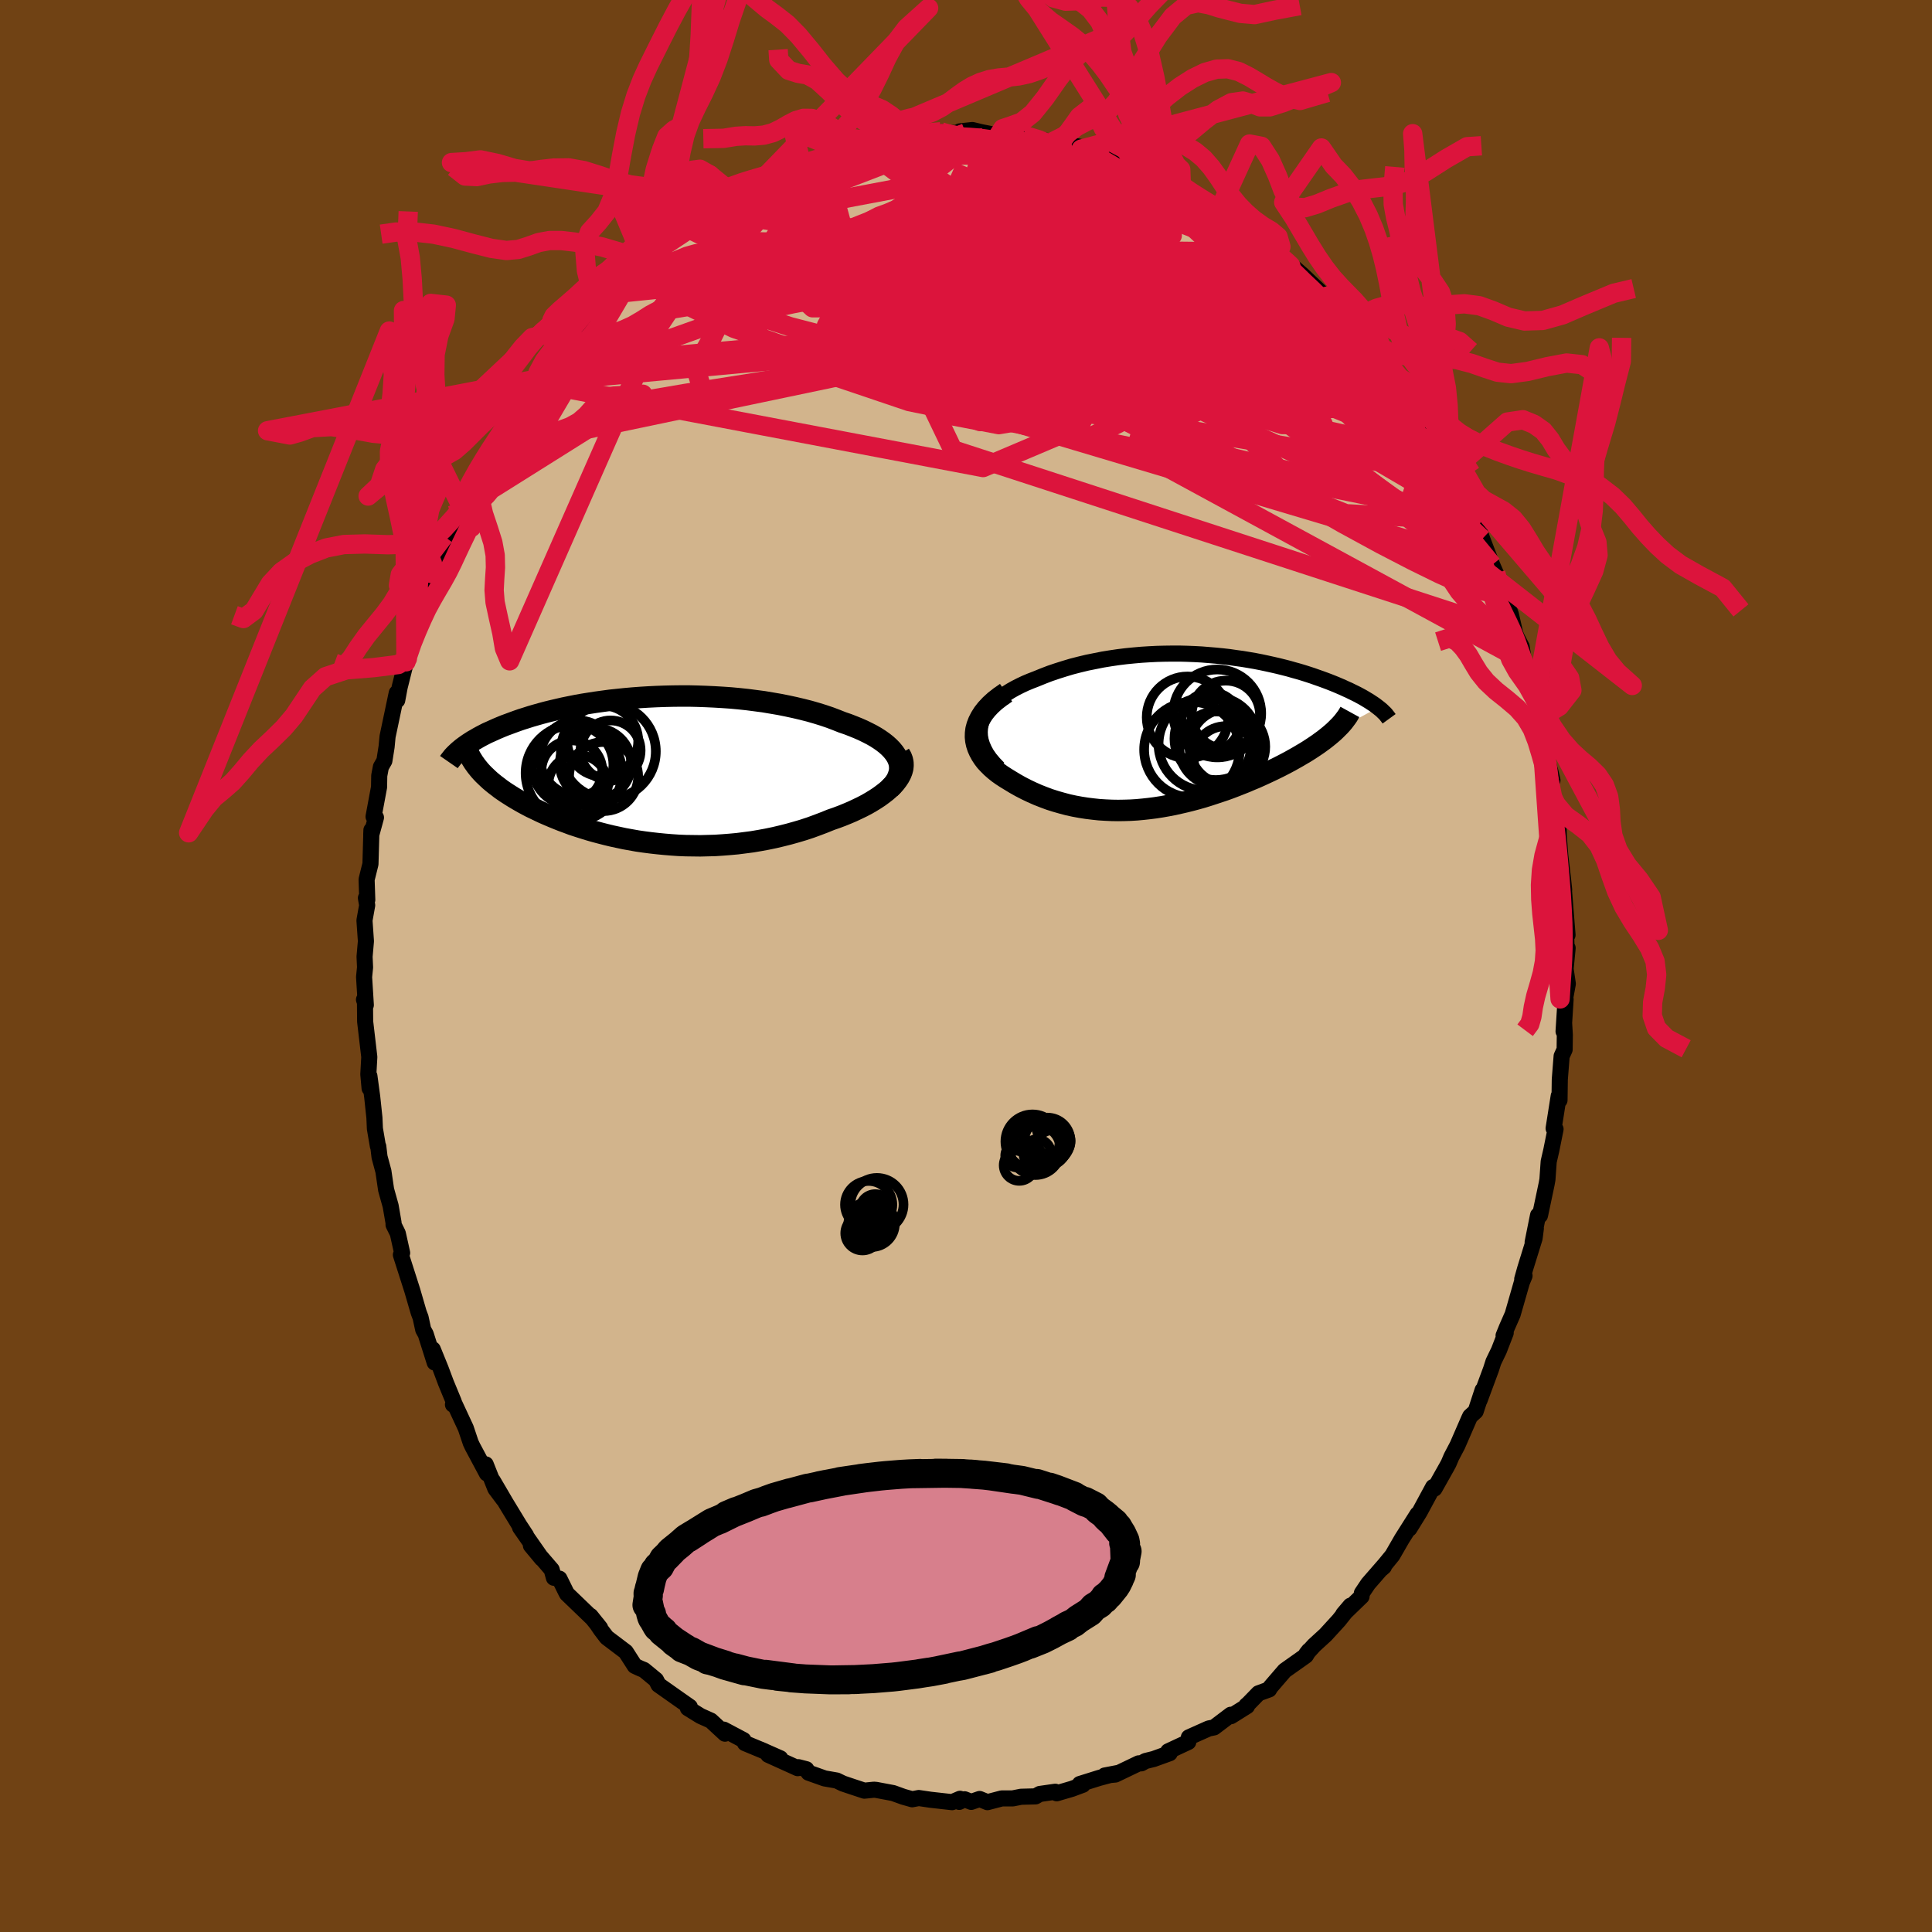 <svg xmlns="http://www.w3.org/2000/svg" width="500" height="500" viewBox="-100 -100 200 200"><defs><clipPath id="c"><path d="m25.67-1.21-.16-.29-.2-.29-.23-.28-.27-.28-.3-.27-.33-.26-.37-.26-.39-.25-.42-.24-.45-.23-.47-.23-.5-.22-.52-.21-.54-.21-.56-.19-.63-.25-.66-.25-.68-.23-.71-.22-.73-.21-.75-.19-.76-.18-.79-.17-.8-.16-.82-.14-.83-.14-.84-.11-.85-.11-.85-.09-.86-.08-.87-.06-.86-.05-.87-.04-.86-.03-.86-.02h-.86l-.85.01-.84.02-.83.03-.83.04-.81.05-.8.06-.79.07-.77.08-.76.08-.74.1-.73.1-.71.11-.69.11-.67.12-.65.13-.64.13-.61.14-.6.14-.57.14-.56.15-.53.15-.52.15-.5.16-.48.15-.46.16-.44.16-.43.16-.41.15-.39.16-.38.16-.36.16-.35.16-.34.15-.31.16-.31.16-.29.16-.27.16-.27.15-.25.16-.23.15-.23.16-.21.15-.2.15 2.01 2.51.2.21.22.21.22.21.24.22.25.21.26.21.28.21.28.22.3.21.31.21.33.21.33.21.35.21.36.21.37.21.39.21.4.21.42.2.43.21.45.21.46.2.47.2.49.2.5.2.52.19.53.2.55.18.56.18.58.18.59.17.6.16.62.16.62.15.65.14.65.14.67.12.67.12.69.1.7.09.71.08.71.07.73.06.73.05.74.03.75.01.75.01.76-.02.77-.02.76-.05.77-.06.77-.07.78-.1.77-.1.77-.13.76-.14.77-.16.76-.18.75-.19.75-.21.74-.22.73-.24.71-.26.71-.27.69-.28.58-.2.56-.21.54-.22.54-.23.51-.24.5-.24.48-.25.45-.26.44-.27.41-.27.38-.28.36-.28.33-.29.3-.29.27-.29"/></clipPath><clipPath id="b"><path d="m-21.87-.79.13-.4.18-.39.22-.37.26-.36.3-.35.34-.34.37-.32.4-.31.43-.3.46-.29.48-.27.51-.26.53-.25.55-.23.57-.22.71-.29.73-.28.74-.25.76-.24.77-.23.78-.2.79-.19.8-.16.8-.16.8-.13.81-.12.81-.1.81-.08.8-.07.8-.05.8-.04.79-.02.79-.01h.77l.77.02.76.03.74.04.74.06.72.06.71.07.7.08.68.1.67.09.66.11.64.11.62.12.61.13.59.13.57.13.56.14.55.14.52.15.51.14.5.15.47.15.46.15.45.16.43.15.41.15.4.15.38.15.37.15.35.15.35.15.32.15.32.14.3.15.29.14.28.14.26.14.26.14.24.14.23.14.22.13.21.14.2.13.19.13.17.13.17.13-4.6 2.5-.24.21-.25.21-.26.21-.28.22-.29.21-.3.22-.31.21-.33.22-.34.22-.35.22-.36.21-.37.22-.39.22-.39.22-.41.22-.42.22-.43.22-.45.22-.46.22-.47.22-.48.22-.49.22-.51.21-.51.22-.53.21-.53.21-.55.21-.55.2-.57.19-.57.19-.58.19-.58.18-.6.17-.6.16-.6.15-.61.14-.62.14-.63.12-.62.11-.64.1-.63.08-.64.07-.64.06-.65.04-.65.02-.64.01-.65-.01-.66-.03-.65-.04-.65-.07-.65-.08-.64-.1-.65-.12-.64-.14-.64-.17-.63-.18-.63-.2-.62-.23-.61-.24-.61-.27-.59-.28-.58-.3-.57-.32-.56-.34-.41-.25-.4-.26-.38-.27-.36-.29-.33-.29-.31-.31-.29-.31-.25-.33-.22-.34-.19-.35-.16-.36-.12-.37-.08-.37-.04-.39.01-.39"/></clipPath><filter id="a"><feTurbulence baseFrequency=".05" numOctaves="3" result="noise" type="noise"/><feDisplacementMap in="SourceGraphic" in2="noise" scale="2"/></filter></defs><rect width="100%" height="100%" x="-100" y="-100" fill="#704214"/><path fill="tan" stroke="#000" stroke-linejoin="round" stroke-width="1.667" d="m62.07.31.23 1.53-.32 1.73.09-.13-.21 3.33.06-.8.07 1.16-.02 1.52-.31.68-.19 2.41-.03 2.15-.08-.44-.53 3.36.2.08-.44 2.19-.27 1.17-.13 1.85-.08.45-.69 3.27-.2-.02-.56 2.79.33-1.42-.13 1.01-.97 3.13-.31 1.1.24-.34-.28.68-.95 3.31L56 37.4l-.35.86.22-.28-.7 1.81-.57 1.18-.25.78-1.19 3.21.32-1.06-.72 2.2-.57.52-.11.23-1.2 2.76-.63 1.2-.29.68-.2.37-1.26 2.24-.14-.17-1.41 2.61-1.05 1.7.84-1.49-1.62 2.56-.98 1.7-1.16 1.42.28-.24.06-.18-1.69 1.94-.65.97-.03.34-1.89 1.83.74-.87-1.2 1.51-1.38 1.51-1.18 1.08-.8.88.25-.32-.31.51-2.19 1.55-1.49 1.73-.12.22-1.1.4-1.04 1.07-.22.19.07.07-1.66 1.04-.02-.15-1.73 1.31-.55.11-2.06.92-.06.48-2.08.97.16.19-1.66.6-.85.21-.43.24h-.27l-2.42 1.16-1.1.1 1.3-.25-1.87.5-2.01.63.31.08-1.13.42-1.57.46-.15-.16-1.6.23-.44.25-1.5.04-.86.17H3.71l-1.49.39-.81-.33-.87.3-.69-.27-.55.27.08-.32-.82.35-2.23-.25-1.22-.18-.68.13-.92-.26-1.05-.38-1.75-.33-.24-.02-.99.1-1.27-.42-.95-.32-.64-.31-1.26-.22-1.66-.59-.23-.36-.81-.21-.08.1-3.05-1.38 1.25.36-2.11-.93.47.2-2.02-.84-.16-.32-2.04-1.08.13.42-1.46-1.35-1.07-.48-1.31-.81.2-.14-1.44-1.01-1.8-1.27-.26-.51-1.25-1.03-.39-.16-.56-.26-.93-1.45-1.97-1.49-.61-.8-.44-.65.37.47-1-1.25.21.26-2.65-2.55-.11-.21-.67-1.36-.57-.09-.23-.84-2.15-2.5 1.13 1.36-2.25-3.22.62.82-.69-1.05-1.41-2.32-1.34-2.29 1.1 1.94-.84-1.12-1-2.52.12.94-1.48-2.77-.19-.4-.51-1.52-1.25-2.69-.08.25.08-.3-.81-1.96-.55-1.47-.81-1.99.2 1.37-.93-2.94-.26-.47-.27-1.25-.2-.53-.66-2.27-.68-2.13-.5-1.56.13-.2-.45-2.02-.44-.89v-.21l-.3-1.74-.47-1.68-.28-1.91-.4-1.48-.13-1.09-.04-.03-.31-1.81-.05-1.13-.23-2.17-.29-2.15.02 1.27-.13-1.45.1-1.79-.43-3.67-.02-2.14-.1-.13.19.56-.18-2.9.1-1-.05-1.11.14-1.6-.15-2.15.28-1.57-.13-.75.14.19-.07-2.1.4-1.61.1-3.51-.02.5.35-1.28.14-.52-.25-.09.57-3.06.02-1.19.17-.9.36-.63.23-1.45.1-1.06.95-4.51.05.75.25-1.34.66-2.64.14-.33.43-2.02.27-.62 1.01-3.38.08.37.15-.61.43-1.57 1.02-2.07.6-1.38-.36.5.09-.21 1.8-4.26.15-.38-.32.89.67-1.26.5-1 .41-.47 1.16-2.7.23-.74.83-.86.36-.82.64-1.15 1.51-2.23 1.28-2.29-1.58 2.57 1.82-2.89.48-.4.83-1.19 1.25-1.84.71-.72-.11-.23.92-.82.22-.43 1.99-1.83.29-.08.15-.65 1.2-.98.07-.34 2.23-1.75 1.16-1.08-.49-.04 1.28-.81 1.02-1.19 1.18-.85 1.41-.75.01-.18 1.33-.91.8-.61 1.18-.78-.96.74 1.43-.84 2.31-1.24.72-.73 1.08-.51-.43.34 1.73-.8 1.26-.69 1.36-.52-1.13.69 2.69-1.07-.47.12 1.15-.5 1.2-.44-.04.13 2.31-.88.14-.09 2.56-.2.08-.16.97-.4.69.01.31-.05 3.22-.12.75-.29 1.11.24.12-.12h1.34l-.6-.16 1.3-.14.91.22 1.78.35-.19-.1 1.92.27.87-.17.15-.01 2.49.63.32.06.89.08 2.22.46-.1.19 1.88.48.53.26-.08-.36-.08.14 3.35 1.1.48.27-.42.03 1.32.7 2.13.9.8.07-.35.13.82.33 1.59.95 1.17.57 1.9 1.42-.76-.64.31.05 1.52 1.39.68.54 2.32 1.22.17.08-.11.2 2.13 1.98-1.13-1.12 1.97 1.77-.01-.12.78.68 2.36 2.24.68.65.39.41.42.97.58.22 1.17 1.18.4.88.22.33.66.66 2.3 3.19.11.14-.12-.46.79 1.61 1.23 1.28.68 1.33.66 1.43 1.45 2.19.5.64-1.21-1.7 2.08 3.22.04.17.62 1.33.22.71.87 1.43.59 1.02.23.41.19.41.5 1.44 1.03 2.69.37.85.92 2.36-.09-.07.63 1.69.1.27.44 1.93.14.39.54 1.04.24 1.51.68 1.93.72 2.47-.23-.39.59 2.48-.05-.62.64 4.08.6 2.37-.24-1.01-.3-.48.56 3.28-.07-.76.71 5.35-.02-1.43-.08-.41.25 3.28.28 2.38.12 1.13-.03-.06.38 4.75-.15-.28.06 1.99.1-.36-.21 2.17.23 1.53" filter="url(#a)"/><path fill="#fff" d="m-21.87-.79.13-.4.18-.39.22-.37.26-.36.3-.35.34-.34.37-.32.4-.31.43-.3.46-.29.48-.27.51-.26.53-.25.55-.23.57-.22.71-.29.73-.28.74-.25.76-.24.77-.23.78-.2.79-.19.8-.16.8-.16.8-.13.81-.12.81-.1.81-.08.8-.07.8-.05.8-.04.79-.02.79-.01h.77l.77.02.76.03.74.04.74.06.72.06.71.07.7.08.68.1.67.09.66.11.64.11.62.12.61.13.59.13.57.13.56.14.55.14.52.15.51.14.5.15.47.15.46.15.45.16.43.15.41.15.4.15.38.15.37.15.35.15.35.15.32.15.32.14.3.15.29.14.28.14.26.14.26.14.24.14.23.14.22.13.21.14.2.13.19.13.17.13.17.13-4.6 2.5-.24.21-.25.21-.26.21-.28.22-.29.21-.3.22-.31.21-.33.22-.34.22-.35.22-.36.21-.37.22-.39.22-.39.22-.41.22-.42.22-.43.22-.45.22-.46.22-.47.22-.48.22-.49.22-.51.21-.51.22-.53.21-.53.21-.55.21-.55.2-.57.19-.57.19-.58.19-.58.18-.6.17-.6.16-.6.15-.61.14-.62.14-.63.12-.62.11-.64.1-.63.08-.64.07-.64.06-.65.04-.65.02-.64.01-.65-.01-.66-.03-.65-.04-.65-.07-.65-.08-.64-.1-.65-.12-.64-.14-.64-.17-.63-.18-.63-.2-.62-.23-.61-.24-.61-.27-.59-.28-.58-.3-.57-.32-.56-.34-.41-.25-.4-.26-.38-.27-.36-.29-.33-.29-.31-.31-.29-.31-.25-.33-.22-.34-.19-.35-.16-.36-.12-.37-.08-.37-.04-.39.01-.39" filter="url(#a)" transform="translate(23.4 -24.27)"/><path fill="#fff" d="m25.67-1.21-.16-.29-.2-.29-.23-.28-.27-.28-.3-.27-.33-.26-.37-.26-.39-.25-.42-.24-.45-.23-.47-.23-.5-.22-.52-.21-.54-.21-.56-.19-.63-.25-.66-.25-.68-.23-.71-.22-.73-.21-.75-.19-.76-.18-.79-.17-.8-.16-.82-.14-.83-.14-.84-.11-.85-.11-.85-.09-.86-.08-.87-.06-.86-.05-.87-.04-.86-.03-.86-.02h-.86l-.85.01-.84.02-.83.03-.83.04-.81.05-.8.06-.79.07-.77.08-.76.08-.74.1-.73.1-.71.11-.69.11-.67.12-.65.13-.64.13-.61.14-.6.14-.57.14-.56.15-.53.15-.52.15-.5.16-.48.15-.46.16-.44.16-.43.16-.41.15-.39.16-.38.16-.36.16-.35.16-.34.15-.31.16-.31.16-.29.16-.27.16-.27.15-.25.16-.23.15-.23.16-.21.15-.2.15 2.01 2.51.2.21.22.21.22.21.24.22.25.21.26.21.28.21.28.22.3.21.31.21.33.21.33.21.35.21.36.21.37.21.39.21.4.21.42.2.43.21.45.21.46.2.47.2.49.2.5.2.52.19.53.2.55.18.56.18.58.18.59.17.6.16.62.16.62.15.65.14.65.14.67.12.67.12.69.1.7.09.71.08.71.07.73.06.73.05.74.03.75.01.75.01.76-.02.77-.02.76-.05.77-.06.77-.07.78-.1.77-.1.77-.13.76-.14.77-.16.76-.18.75-.19.75-.21.74-.22.73-.24.71-.26.71-.27.69-.28.58-.2.56-.21.54-.22.54-.23.51-.24.5-.24.48-.25.45-.26.44-.27.41-.27.38-.28.36-.28.33-.29.3-.29.27-.29" filter="url(#a)" transform="translate(-32.76 -20.3)"/><g fill="none" stroke="#000" transform="translate(23.4 -24.27)"><path stroke-linejoin="round" stroke-width="1.667" d="m-20.04 3.81-.49-.51-.41-.49-.34-.49-.26-.48-.2-.47-.14-.45-.08-.45-.02-.43.03-.42.08-.41.13-.4.18-.39.22-.37.26-.36.3-.35.34-.34.37-.32.4-.31.43-.3.46-.29.48-.27.51-.26.53-.25.55-.23.57-.22.71-.29.73-.28.74-.25.76-.24.77-.23.78-.2.79-.19.8-.16.8-.16.8-.13.81-.12.81-.1.81-.08.8-.07.8-.05.8-.04.79-.02.79-.01h.77l.77.02.76.03.74.04.74.06.72.06.71.07.7.08.68.1.67.09.66.11.64.11.62.12.61.13.59.13.57.13.56.14.55.14.52.15.51.14.5.15.47.15.46.15.45.16.43.15.41.15.4.15.38.15.37.15.35.15.35.15.32.15.32.14.3.15.29.14.28.14.26.14.26.14.24.14.23.14.22.13.21.14.2.13.19.13.17.13.17.13.15.12.15.12.14.13.12.12.12.11.11.12.09.12.09.11.08.11.08.11" filter="url(#a)"/><path stroke-linejoin="round" stroke-width="2.222" d="m-19.25-4.02-.62.43-.54.42-.47.43-.4.43-.33.42-.27.43-.21.41-.16.41-.11.41-.05.4-.01.39.04.39.08.37.12.37.16.36.19.35.22.34.25.33.29.31.31.31.33.29.36.29.38.27.4.26.41.25.56.34.57.32.58.3.59.28.61.27.61.24.62.23.63.2.63.18.64.17.64.14.65.12.64.1.65.08.65.07.65.04.66.03.65.01.64-.01.65-.02.65-.04.64-.06.64-.07.63-.08.64-.1.62-.11.63-.12.62-.14.61-.14.6-.15.6-.16.6-.17.58-.18.58-.19.57-.19.57-.19.55-.2.55-.21.53-.21.53-.21.51-.22.51-.21.49-.22.48-.22.47-.22.46-.22.45-.22.43-.22.42-.22.41-.22.39-.22.39-.22.37-.22.36-.21.35-.22.34-.22.33-.22.31-.21.3-.22.29-.21.28-.22.26-.21.25-.21.24-.21.22-.21.21-.21.2-.2.19-.21.17-.2.16-.21.15-.2.14-.2.12-.2.11-.2" filter="url(#a)"/><circle cx="2.463" cy=".739" r="4.282" clip-path="url(#b)" filter="url(#a)"/><circle cx="-.467" cy="-1.476" r="4.224" clip-path="url(#b)" filter="url(#a)"/><circle cx="1.338" cy="1.294" r="4.804" clip-path="url(#b)" filter="url(#a)"/><circle cx="3.498" cy="-1.736" r="3.536" clip-path="url(#b)" filter="url(#a)"/><circle cx="3.483" cy="2.769" r="3.326" clip-path="url(#b)" filter="url(#a)"/><circle cx="2.508" cy="1.739" r="3.818" clip-path="url(#b)" filter="url(#a)"/><circle cx="1.958" cy="-1.016" r="3.044" clip-path="url(#b)" filter="url(#a)"/><circle cx="-.012" cy="1.874" r="4.946" clip-path="url(#b)" filter="url(#a)"/><circle cx="3.658" cy="1.569" r="3.92" clip-path="url(#b)" filter="url(#a)"/><circle cx="2.608" cy="-1.876" r="4.55" clip-path="url(#b)" filter="url(#a)"/></g><g fill="none" stroke="#000" transform="translate(-32.76 -20.3)"><path stroke-linejoin="round" stroke-width="2.222" d="m24.84 1.94.31-.32.25-.33.2-.32.14-.33.1-.32.06-.31V-.3l-.03-.31-.08-.3-.12-.3-.16-.29-.2-.29-.23-.28-.27-.28-.3-.27-.33-.26-.37-.26-.39-.25-.42-.24-.45-.23-.47-.23-.5-.22-.52-.21-.54-.21-.56-.19-.63-.25-.66-.25-.68-.23-.71-.22-.73-.21-.75-.19-.76-.18-.79-.17-.8-.16-.82-.14-.83-.14-.84-.11-.85-.11-.85-.09-.86-.08-.87-.06-.86-.05-.87-.04-.86-.03-.86-.02h-.86l-.85.01-.84.02-.83.03-.83.04-.81.05-.8.06-.79.07-.77.08-.76.08-.74.1-.73.1-.71.11-.69.11-.67.12-.65.13-.64.13-.61.14-.6.14-.57.14-.56.15-.53.15-.52.15-.5.16-.48.15-.46.16-.44.16-.43.16-.41.15-.39.16-.38.16-.36.16-.35.16-.34.15-.31.16-.31.16-.29.16-.27.16-.27.15-.25.16-.23.15-.23.16-.21.15-.2.15-.18.15-.18.15-.16.15-.16.15-.14.14-.13.14-.12.15-.11.14-.11.14-.09.13" filter="url(#a)"/><path stroke-linejoin="round" stroke-width="2.222" d="m25.89-1.63.17.29.11.29.06.29.01.3-.03.3-.08.3-.12.3-.16.3-.2.3-.23.3-.27.29-.3.29-.33.29-.36.28-.38.28-.41.27-.44.27-.45.26-.48.25-.5.24-.51.24-.54.23-.54.22-.56.21-.58.2-.69.28-.71.27-.71.26-.73.24-.74.22-.75.21-.75.19-.76.18-.77.16-.76.14-.77.13-.77.1-.78.1-.77.07-.77.06-.76.05-.77.02-.76.02-.75-.01-.75-.01-.74-.03-.73-.05-.73-.06-.71-.07-.71-.08-.7-.09-.69-.1-.67-.12-.67-.12-.65-.14-.65-.14-.62-.15-.62-.16-.6-.16-.59-.17-.58-.18-.56-.18-.55-.18-.53-.2-.52-.19-.5-.2-.49-.2-.47-.2-.46-.2-.45-.21-.43-.21-.42-.2-.4-.21-.39-.21-.37-.21-.36-.21-.35-.21-.33-.21-.33-.21-.31-.21-.3-.21-.28-.22-.28-.21-.26-.21-.25-.21-.24-.22-.22-.21-.22-.21-.2-.21-.19-.21-.18-.22-.17-.21-.15-.21-.15-.21-.13-.21-.13-.21-.11-.2-.1-.21-.09-.21" filter="url(#a)"/><circle cx="-8.044" cy=".1" r="3.152" clip-path="url(#c)" filter="url(#a)"/><circle cx="-7.839" cy=".325" r="4.988" clip-path="url(#c)" filter="url(#a)"/><circle cx="-5.589" cy="-.63" r="3.698" clip-path="url(#c)" filter="url(#a)"/><circle cx="-7.954" cy="-.49" r="4.216" clip-path="url(#c)" filter="url(#a)"/><circle cx="-4.034" cy="-2.01" r="3.11" clip-path="url(#c)" filter="url(#a)"/><circle cx="-4.264" cy="-1.92" r="4.914" clip-path="url(#c)" filter="url(#a)"/><circle cx="-4.849" cy="-2.99" r="3.68" clip-path="url(#c)" filter="url(#a)"/><circle cx="-7.439" cy="-1.23" r="3.896" clip-path="url(#c)" filter="url(#a)"/><circle cx="-4.754" cy=".685" r="3.576" clip-path="url(#c)" filter="url(#a)"/><circle cx="-7.399" cy="1.53" r="3.078" clip-path="url(#c)" filter="url(#a)"/></g><g fill="none" stroke="#DC143C" stroke-linejoin="round" stroke-width="2"><path d="m23.89-79.56 1.19.69.91.6.74.51.8.56.91.66.98.71.94.68.82.61.68.53.56.45.44.38.35.31.26.24.15.15-.03.04-.27-.14-.55-.35-.82-.57-1.04-.77-1.22-.92-1.43-1.1-1.88-1.43m-7.48-4.22 1.36.6.4.37-.09.39-.38.51-.66.61-1.08.68-1.59.69-2.15.72-2.7.76-3.21.86-3.76.95-4.35 1.05-5.02 1.11-5.71 1.15-6.37 1.16-7.03 1.17-7.8 1.29" filter="url(#a)"/><path d="m40.83-64.99.18.48-.01.76-.55.63-1.3.29-2.06-.02-2.77-.22-3.47-.36-4.24-.52-5.1-.75-6-1.1-6.93-1.54-7.83-1.97-8.74-2.28-9.79-2.42m35.36-8.63 1.32.64 1.04.46.54.27.16.19-.08.16-.32.13-.65.04-1.11-.11-1.6-.29-2.07-.43-2.5-.55-2.94-.68-3.49-.87-4.22-1.12" filter="url(#a)"/><path d="m54.84-40.67.39 1.4-.25.52-.75.08-1.23-.28-1.74-.64-2.24-1-2.75-1.35-3.32-1.72-3.93-2.14-4.59-2.63-5.29-3.17-5.98-3.73-6.66-4.27-7.33-4.82-8.02-5.42-8.89-6.1m29.57-5.03.19.33.95.7 1.34.97 1.45 1.09 1.41 1.12 1.37 1.16 1.38 1.2 1.42 1.24 1.44 1.24 1.4 1.19 1.3 1.11 1.16 1.01 1.01.9.86.78.68.58.48.35.32.16.27.1" filter="url(#a)"/><path d="m28.71-76.23 1.34.83.3.57-.25.59-.64.63-1 .67-1.38.74-1.74.83-2.14.92-2.61.99-3.14 1.02-3.72 1.02-4.32 1.03-4.94 1.06-5.55 1.14-6.15 1.21-6.74 1.24-7.27 1.23-7.84 1.24-8.66 1.48m89.67 10.3.36.66.08.34-.07.26-.24.19-.45-.04-.74-.47-1.13-1.04-1.58-1.68-2.04-2.35-2.51-2.99-2.91-3.61-3.3-4.2-3.75-4.86-4.44-5.68M5.95-85.97l.68.17.91.28.73.29.5.32.23.37-.08.4-.4.43-.74.46-1.06.52-1.36.6-1.68.7-2.04.81-2.44.91-2.86 1.01-3.31 1.1-3.78 1.19-4.3 1.29-4.87 1.43-5.44 1.61-5.97 1.72" filter="url(#a)"/><path d="m37.19-69.3.44.51.14.39-.1.29-.36.18-.66.05-.99-.1-1.35-.24-1.72-.42-2.15-.64-2.65-.93-3.22-1.24L20.7-73l-4.55-1.82-5.23-2.11-5.87-2.47-6.44-2.86m52.23 32.63.38.83.45.86.35.65.21.47.08.35-.02.25-.16.07-.36-.27-.62-.75-.93-1.32-1.24-1.89-1.54-2.44-1.83-2.97-2.17-3.53-2.47-4.12m-54.61-20.74 1.66-.59 1.24-.32 1.06-.22.9-.18.77-.13.72-.08.66-.03.57.01.38.07.13.12-.15.17-.44.23-.71.3-.96.38-1.2.48-1.48.58-1.81.7-2.22.82-2.62.93-2.94.95-3.08.88" filter="url(#a)"/><path d="M14.17-84.04-1.91-68.39l11.29 4.22 4.05-1.41-1.28-2.99.68-1.74 4.39.2 5 1.18 1.68.75-3.32-.47-6.83-1.63L7.2-72.5l-2.13-2.01 4.84-.38 11.99 3.62 16.71 10.41 15.86 19.34" filter="url(#a)"/><path d="M57.76-31.55 17.57-53.38l2.41-8.36 3.47-4.94-2.96-3.21-7.78-1.5-8.43-.04-5.07.85.04 1.23 3.99 1.24 5.06.94 3.41.38.51-.33-2.39-.99-4.78-1.43-6.45-1.5-6.59-.96-4.01.15.62 1.1 2.65.24-3.47-3.81-2.6-9.55" filter="url(#a)"/><path d="m21.03-81.04.32 5.42-7.18 4.68-8 .26-2.46-.95 3.03.18 6.32 1.82 7.05 2.56 5.35 1.85 2.22.11-.61-1.59-1.84-2.41-1.61-2.22-1.35-1.34-2.28.02-4.81 1.76-9.96 2.64-19.54-.2-20.1-3.21" filter="url(#a)"/><path d="m48.1-54.35-21.76-9.22-26.56-3.48-13.77-.06-.46.82 6.89.35 8.36-.68 6.62-1.44 4.09-1.57 1.81-1.31-.14-.98-1.92-.64-3.44-.12-4.33.73-4.09 1.77-2.56 2.61-.1 2.78 2.59 2.13 4.94 1.03 6.92.35 8.38.91 6.87 1.72-5.63-2.65-43.57-18.9" filter="url(#a)"/><path d="m26.96-77.57-33.03 4.2-7.11 6.4 1.83 3.62 5.6 1.74 9.14.67 10.89-.21 9.58-.82 5.87-1.1 1.26-1.21-2.57-1.13-4.34-.45-3.85 1.11-2.69 2.98-3.09 3.65-4.27 1.67-3.81-4.52-27.33-20.47" filter="url(#a)"/><path d="m5.08-85.8 16.26 24.39-4.77-3.46-4.61-6.72-4.41-4.27-3.63-1.38-1.49.35.76.64h1.78l1.4-.8.39-1.17-.39-.97-.35-.34.64.64 2.29 1.99 3.68 3.69 3.35 5.22-.21 5.42-7.19 3.3-14.64-.68-15.28-4.24-.85-6.56 30.78-14.6" filter="url(#a)"/><path d="m9.8-85.21 4.65 24.17-12.99 4.68-.99-.42 5.91-2.57 6.18-3.09 4.05-2.53 1.85-1.84.2-1.56-.72-1.54-.81-1.49-.23-1.19.72-.7 1.62-.1 2.02.44 1.7.8.7.84-.61.47-1.64-.13-1.78-.45-.48.16 2.29 1.66 4.8 2.18.22-2.81L5.08-85.8" filter="url(#a)"/><path d="M54.47-41.52-3.9-58.93l-20.14-7.09-5.88-2.88.21-.78 4.11 1.11 7.4 2.39 9.28 2.41 8.9 1.22 6.76-.41 4.09-1.58 1.78-1.89-.19-1.46-2.21-.81-4.28-.29-5.55.01-5.08.14-2.91.02-.31-.5 1.35-1.21 2.11-.99 2.44 1.78-3.32 7.08-43.34 9.07m97.99.94L28.34-71.97l-6.28-5.83-2.51-.46-2.53 1.48-2.87 1.69-1.74 1.4 1.1 1.48 4.44 2.01 6.42 2.38 5.59 1.85 1.73-.03-3.67-2.9-7.94-5.49-8.23-5.79-2.74-2.69 13.19 2.36" filter="url(#a)"/><path d="M21.03-81.04 8.24-78.85l10.31 10.19 9.13 7.11.85-.28-4.94-4.79-6.57-5.06-5.93-2.81-4.52.14-2.43 2.73.68 4.41 4.09 4.78 6.18 3.71 5.63 1.7 2.97-.26.41-1.4-.02-1.66 1.45-1.46 1.49-1.03-7.59-2.31-42.19-15.06" filter="url(#a)"/><path d="M46.02-58.24 27.4-57.06 8.11-63.75l-3.99-4.74 2.78-.71.63 1.12-4.11.95-6.23.26-4.66-.29-1.77-.89-.47-1.72-1.64-2.29-3.4-1.89-2.46-.5 3.41.98 12.96 1.54L17.25-72 13.8-84.08" filter="url(#a)"/><path d="m-1.38-86.24.33 1.29 8.75 2.12 6.51 1.84 1.55 1.07-1.43 1.07-1.5 1.79-.33 2.28-.1 1.73-1.44.19-3.17-1.52-3.45-2.37-1.48-1.7 1.91.34 4.63 3.12 4.66 5.61 1.29 6.92-3.68 6.66-9.9 4.2-46.42-8.8" filter="url(#a)"/><path d="M52.52-46.47 27.73-60.99l-14.82-.59-13.98-2.9-5.6-4.18 4.42-2.38 9.75.99 8.25 3.89 1.72 4.86-5.48 3.79-8.59 1.47-5.93-1.13-.92-3.56 2.12-4.61 9.74.52 45.03 20.61" filter="url(#a)"/><path d="m-49.74-51.99 8.2-8.72 9.89-6.46 6.27-4.58 2.4-2.39 1.46-.83 2.68.07 4.4.67 5.72 1.27 6.42 1.7 6.47 1.66 5.7 1.01 4.06-.1 1.85-1.23-.4-1.99-2.24-2.33-3.28-2.36-3.33-2.22-2.38-1.88-.88-1.21.41-.06 1.06 1.58 1.61 3.77 5.84 6.9 35.17 14.24" filter="url(#a)"/><path d="m.66-86.54.66 3.25-1.71 6.38.8 4.25 3.97 1.78 5.28 1.21 5.22 1.66 4.23 1.72 2.32.93-.12-.06-2.11-.5-2.61-.05-1.27.94 1.35 1.86 4.1 2.27 5.79 2 5.72 1.14 3.83-.17.84-1.6-1.79-2.56-2.07-1.85 1 1.19 2.94 2.22-13.14-19.03" filter="url(#a)"/><path d="M53.44-44.21 27.07-69.27l-5.11-4.07 5.85 5.96 6.97 7.27 2.2 4.05-4.23.01-9.11-2.85-10.9-4-9.68-3.79-6.41-2.8-1.95-1.49 2.98-.12 7.45 1.09 10.18 1.8 9.85 1.59 6.17.28.17-1.86-6.61-3.97-13.25-5.02-19.02-3.24-21.48 4.05" filter="url(#a)"/><path d="m9.8-85.21 7.17 18.11-7.13 3.41-4.82-1.08-2.37-1.76.12-1.91 1.24-2.65.48-3.51-.71-3.66-.69-2.87.77-1.43 2.79.26 4.61 2.16 5.96 4.55 5.81 7.08-1.01 5.01-33.21-21.65" filter="url(#a)"/><path d="m-.04-86.24-16.94 6.53-3.78 5.73 2.26 3.7 2.01 1.58.61.56h1.75l4.95-.66 7.56-1.34 7.74-1.66 5.43-1.42 2.11-.74-.37.14-.79.81.73.96 3.58 1.2 8.18 3.58 14.42 9.07 10.81 7.24" filter="url(#a)"/><path d="m-33.26-72.74 39.83-1.65 17.72 4.27 4.87 4.83-3.6 2.54-6.88.39-6.18-.88-3.79-1.45-1.29-1.52.72-1.2 2.21-.62 3.31.04 4.1.58 4.57.77 4.58.65 4.09.43 3.15.38 1.71.46-.72.07-4.72-1.56-9.7-4.28L8.66-76.8l-4.67-4.99 17.04.75" filter="url(#a)"/><path d="m-44.65-60.4 38.02-3.51 1.66-6.9-.77-5.82 2.03-2.49 4.68 1.4 5.82 4.7 5.18 6.47 3.26 6.2.55 4.18-2.75 1.33-6.14-1.29-8.17-3.04-7.04-3.87-2.12-4.1 4.65-3.82 9.41-2.8 8.64-1.1 2.3-.09-3.4-1.74 13.9-2.3" filter="url(#a)"/><path d="M51.93-47.49 21.37-71.61l-7.27-5.45-1.69 1.6-2.58 2.27-1.77 1.83 2.04 2.69 6.06 4.34 7.51 5.27 5.84 4.63 2.59 2.69-.1.43-1.14-1.39-.82-2.47-.3-2.93-.28-2.82-.35-2.02.26-.56 1.44.84 1.82.87.44-1.11-.5-3.33 11.44 5.42" filter="url(#a)"/><path d="M52.52-46.47-5.89-58.43l-10.41-3.52 10.53.57 10.48.78.99-1.19-6.99-2.8-8.71-2.89-5.47-1.84-1.26-.54.93.32.31.52-2.41.46-6.38 1.37-10.94 3.9-8.12 1.3" filter="url(#a)"/><path d="m25.06-78.99-38.47 11.25.16 4.41 12.52.28 11.18-.3 5.36.21.63.92.3 2.27 4.2 4.15 8.69 5.14 9.69 3.84 6.14.34.97-3.09-1.51-3.4-.29-1.18-5.95-13.12" filter="url(#a)"/><path d="m14.17-84.04-19.64 5.77 3.64 6.45 4.28 2.24 1.07-1.34 1.6-1.62L9-72.7l4.28.87 1.79.62-1.95-.47-4.54-1.55-4.82-2.06-3.42-1.82-2.05-.93-1.61.59-1.01 2.77 2.39 5.55 10.23 8.48 19.34 9.92 20.32 7.61 7.81 4.81" filter="url(#a)"/><path d="m33.22-72.75-13.03-4.91-3.94 3.54-3.75 2.31-4.85-1.1-4.16-2.24-2.28-1.25.01.52 2.22 2.06L7-70.99l3.26 2.55 1.3 1.16-1.34-.71-3.93-1.79-6.52-.47-7.08 4.42 5.95 12.39 58.2 18.95" filter="url(#a)"/><path d="M17.52-82.94-8.77-72.35l4.94 3.09 6.76 3.55 3.95 2.1 2-.44.94-1.78.51-1.21.49.4.4 1.86-.34 2.46-1.78 2.05-3.1.83-3.09-.96-1.33-2.94 1.1-4.51 2.37-4.9 1.63-3.56-.57-.89-4.03 1.19-8.65-.82 3.21-9.24" filter="url(#a)"/><path d="m-3.36-86.07 9.7 2.16-1.17 2.48-4.22 2.19-4.37 1.13-2.78.08.11-.46 3.07-.26 4.91.49 5.23 1.45 4.4 2.15 3.01 2.27 1.67 1.89 1.01 1.59 1.58 1.89 3.4 2.81 5.37 3.38 5.52 2.22 2.57-1.2-2.27-5.39-5.06-6.72-1.08-1.58L44-61.13" filter="url(#a)"/><path d="m28.71-76.23 1.08 16.22-20.67-1.55-12.49.15 1.36 1.65 8.2.56 7.29-1.45 3-3.06-1.24-3.9-4.76-3.86-8.12-2.8-11.11-.68-11.77 1.71-6.73 2.49 7.83-.98 37-10.91" filter="url(#a)"/><path d="m-11.19-85.15-15.39 10.61 3.59.16 10.77-1.87 10.9-1.15 7.36-.5 2.89-.21-.47.09-1.83.45-1.54.68-.66.56-.1.17-.1-.19-.2-.23.27.08 1.21.4 1.62.32.43-.02-1.52.14-.74 1.17 2.7.36-16.63-11.22m59.47 35.72L38.31-60.2l-16.04-6.84-7.47-2.4.12.18 2.2 1.27 1.06 1.8-.77 2.02-2.47 1.73-3.89.83-4.53-.37-3.73-1.27-1.41-1.41 1.51-.78 3.8.28 5.06 1.22 5.91 1.58 6.78.91 6.72-.76 4.73-2.01 2.85-.85-.87-3.58" filter="url(#a)"/><path d="m-26.72-78.08 12.67 7.86L.32-66.29l9.24.18 6.01-.84 1.96-1.21-2.33-1.72-5.18-1.9-5.96-1.32-5.04-.19-3.33.83-1.77 1.1-.92.49-.64-.68-.29-1.84.64-2.54 1.73-2.5 1.88-1.62-.01.02-4.33 2.15-10.26 4.06-13.06 4.01-.11-4.97" filter="url(#a)"/><path d="m52.52-46.47-4.48.72-13.84-9.94-10.99-7.65-6.11-3.98-1.66-.93 2.57 1.6 5.84 3.46 7.07 4.23 5.76 3.56 2.35 1.48-1.89-1.47-5.21-4.15-6.13-5.27-4.71-4.26-3.57-1.9-7.26-.34-18.72-1.15-28.26 2.89" filter="url(#a)"/><path d="M34.06-72.1 8.05-60.15l14.61 6.4 13.74 3.19 4.65.38-3.59-3.02-7.86-5.57-7.64-5.6-4.94-3.09-2.8.42-2.54 2.88-3 2.51-2.48-1.33-.8-7.03 3.62-9.25 12.81-1.71" filter="url(#a)"/><path d="M-28.86-76.38 1.46-61.62l-7.94-2.25-4.21-5.59 2.65-4.71 3.72-2.03 2.09.95 2.09 2.9 4.74 3.17 8.01 2.35 9.6 1.75 8.8 2.31 6.36 3.4 3.39 3.47 1.3 2.21 1.37.38-5.56-15.34" filter="url(#a)"/><path d="m11.92-84.56 5.77 24.54-14.41-1.44L.2-66.12l5.48-2.39 5.6-.57.63-.55-4.78-1.49-7.4-2.15-6.29-2.05-2.5-1.45 1.87-.76 4.8-.09 5.2.87 3.33 2.35.23 3.71-3.18 3.08-5.13-1.53.68-8.14 18.84-5.36" filter="url(#a)"/><path d="m34.05-72.22-3.51 1.62-10.3-.49-6.94 3.05-3.87 2.8-1.01.38 1.7-1.59 3.23-2.3 3.09-2.05 1.78-1.33.13-.68-1.25-.41-2.05-.45-2.26-.37-2.12.21-2.11 1.06-2.97 1.45-4.18 1.36 2.25 3.44 43.04 9.61" filter="url(#a)"/><path d="m9.8-85.21-33.6 16.22-4.03.78 8.46-3.03 12.7-2.64 13.12-.39 11.78 1.95 9.11 3.03 5.41 2.45 1.58.9-1.27-.33-2.59-.23-3.34 1-5.41 1.93-9.67 1.01-13.38-1.94-10.71-5.18-1.73-6.46-12.73-1.98" filter="url(#a)"/><path d="M-11.19-85.15 16.42-64.6l-3.08-3.24-7.27-4.13-4.4-1.31-.05.4 1.95.47.88-.36-1.2-1.27-1.87-1.66-.44-1.44 1.87-.74 3.21.21 2.61 1.3.71 2.31-.8 2.89-.72 2.39.26.35-.03-2.33-1.64-2.49 3.23 3.45 37.72 14.32" filter="url(#a)"/><path d="m38.68-67.27 7.69 11.18 1.06 3.14-6.18-1.62-13.28-2.94-17.13-2.29-15.7-1.38-9.67-1.05-1.75-1.43 4.86-2.15 8.14-2.69 7.93-2.62 5.63-1.74 2.9-.35.4.81-2.47.99-6.3-.03-9.96-1.41-10.21-1.78-3.83-.61 10.84.89 40.44.48" filter="url(#a)"/><path d="m50.22-50.96-39.5-6.56 5.57-2.98 4.43-.85-3.91-.8-6.25-.93-2.67-.62 2.44-.18h5.69l5.73.06 2.48.23-3.28.46-9.17.28-11.01-.72-5.72-1.69-1.65-.07-36.74 3.34m40.73-24.37-1.28.12-1.45-.17-1.18-.23-.97-.13-.91-.08-.97-.17-1.1-.42-1.21-.78-1.28-1.12-1.27-1.27-1.17-1.07-1.04-.57-.94-.16-.98-.31-1.02-1.08-.07-1.06m16.84 8.5.8.27.6.49.55.64.58.56.68.44.78.34.84.36.88.42.86.57.86.76.86.93.87.96.9.77.82.5.64.92" filter="url(#a)"/><path d="m13.41-81.71-1.24-.54-.99-.57-1.01-.47-1.03-.34-1.03-.29-1.02-.24-.99-.22-.96-.18-.95-.15-.93-.14-.91-.15-.87-.16-.81-.2-.71-.22-.63-.23-.59-.21-.63-.13-.71-.04-.76.12" filter="url(#a)"/><path d="m12.66-75.05.02-.14-.17-.63-.42-1.05-.62-1.13-.78-1.03-.87-.86-.93-.72-.95-.61-.96-.54-.95-.5-.94-.45-.92-.4-.91-.34-.89-.26-.86-.16-.79-.07-.71-.01h-.63l-.6-.01-.63-.2-.72-.87-.79-1.04m-23.74-16.65 2.07.14 1.83 1.26 1.41 1.22 1.16.97 1.06.78 1.08.85 1.14 1.16 1.25 1.5 1.31 1.66 1.35 1.56 1.33 1.24 1.26.81 1.15.48 1.02.43.94.63.96.78 1.24.65 2.18.53" filter="url(#a)"/><path d="m-27.19-85.64 2.1-.04 1.29-.21.98-.06.94.02.95-.08.93-.25.85-.41.79-.46.76-.39.78-.23.84.01.91.27 1.01.55 1.1.69 1.2.57 1.31.19 1.82.12.32-.54.59-.95.85-.64 1.07-.29 1.17-.23 1.12-.38.99-.52.86-.59.77-.58.75-.54.78-.47.85-.39.92-.29.98-.17 1.01-.09 1.05-.12 1.09-.24 1.14-.39 1.19-.49 1.25-.57 1.43-.8 2.06-1.26-28.41 12.02.92-.18.94-.15 1.05-.26 1.07-.31 1.04-.28.99-.23.96-.17.99-.12 1.04-.07 1.06-.06 1.05-.05.98-.04.88-.03.78-.01.72.01.73.04.78.06.84.11.91.14.94.15.92.1.82.04.43.02-21.52 1.67-1.52.48-.77.18-.79.26-.88.32-.91.3-.91.27-.93.27-.99.31-1.01.36-.99.35-.89.32-.81.28-.77.32-.78.42-.79.49-.82.41-1.11.32 15.67-5.66-1.49.66-.68.6-.66.87-.71.98-.72.99-.72.95-.75.89-.78.87-.76.92-.66 1.06-.52 1.27-.37 1.45-.3 1.57-.3 1.56-.38 1.45-.48 1.3-.58 1.17-.64 1.11-.57 1.19-.23 1.41.42 1.37" filter="url(#a)"/><path d="m-17.04-83.11-.68-2.7.65-.42.92.45.92.37.89-.07.89-.52.92-.86.96-1.11.95-1.31.89-1.5.81-1.63.74-1.61.82-1.5 1.2-1.58 2.29-2.06-17.52 18.06.25 1.18-.38 1.52-.84 1.02-1 .61-.92.43-.78.44-.67.59-.62.74-.64.8-.69.83-.75.83-.76.87-.74.94-.71.97-.69.97-.7.97-.74.99-.75 1.04-.65 1.1-.44 1.14-.08 1.21 12.65-19.02-1.12.8-1.23.71-.97.48-.79.35-.74.33-.77.4-.83.47-.87.54-.91.6-.94.64-.94.64-.96.63-.97.61-.99.58-1.01.57-.98.59-.93.62-.85.66-.79.71-.79.73-.83.72-.79.68-.61.59-.21.43 20.1-13.35-2.21-.44-1.57-1.27-1-.57-.78.1-.79.42-.87.51-.99.44-1.13.27-1.27.06-1.41-.19-1.53-.41-1.61-.55-1.63-.51-1.57-.28-1.43.02-1.33.19-1.35.1-1.52-.25-1.75-.52-1.77-.37-1.49.19-1.5.09 28.19 4.21-1.75-2.55-.3.6-.4.93-.69.63-.9.38-1.05.21-1.21.03-1.37-.24-1.54-.54-1.69-.8-1.76-.91-1.76-.8-1.65-.48-1.49-.11-1.34.15-1.3.19-1.33.09-1.4.03-1.37.16-1.27.27-1.22-.06-1.14-.9M60.73-17.44l.35.7.99 1.19 1.29.92 1.23.97.95 1.23.68 1.48.55 1.61.59 1.64.74 1.59.9 1.51.94 1.41.83 1.36.56 1.34L71.5.9l-.15 1.42-.27 1.43-.04 1.39.44 1.29 1.04 1.06 2.03 1.08" filter="url(#a)"/><path d="m48.87-33.58 1.22-.39.78.39.6.64.54.74.5.86.57.94.77.96 1 .94 1.13.9 1.07.91.89 1 .68 1.16.5 1.29.4 1.33.32 1.13.27.77.24.71.38 1.86.09.76.03 1.4-.24 1.22-.4 1.24-.38 1.39-.26 1.51-.1 1.53.03 1.51.11 1.45.15 1.35.14 1.27.06 1.2-.08 1.16-.22 1.18-.33 1.19-.35 1.19-.25 1.13-.15 1.01-.22.76-.48.64m-73.07-88.59-1.53.29-.78.05-.79.17-.87.3-.87.36-.85.4-.87.44-.91.5-.95.53-.92.52-.82.47-.72.41-.7.38-.79.34-.83.26-.47.14m4.02-35.16-.79 4.09-.97 1.59-.54 2.09-.22 3.34-.15 4.02-.24 3.81-.39 2.94-.57 1.81-.71.86-.81.45-.74.66-.54 1.36-.23 2.27.09 3.4.2 4.07-1.02 1.19-.9.38-1.1-.2-1.55-.54-1.63-.48-1.52-.31-1.4-.21-1.32-.15h-1.23l-1.12.21-1.03.37-1.07.34-1.24.11-1.55-.22-1.85-.47-2.07-.56-2.07-.44-1.78-.2-1.25.02-.84-.04-1.55.22" filter="url(#a)"/><path d="m-33.26-72.74-.12-.79.14-2.02.27-2.41.36-2.38.44-2.1.53-1.69.63-1.22.71-.84.72-.71.69-.87.67-1.24.74-1.67.79-2.04.7-2.21.31-2.17-.54-2.28-7.04 26.64-2.35-5.62 1-.1 1.59.59 1.33-.07.91-.95.57-1.62.38-1.92.34-1.89.4-1.69.53-1.47.66-1.4.75-1.49.77-1.67.72-1.87.65-2 .63-2.05.71-2.06.72-2.07.3-2.47-1.12-3.25-9.49 35.07-1.22 1.27-1.09 1.2-.82 1.06-.59 1.04-.51 1.02-.56.94-.63.83-.66.74-.65.72-.61.79-.58.89-.57 1.02-.58 1.08-.59 1.07-.56.98-.49.9-.41.96-.44 1.24-.6 1.6-.66 1.5 11.66-19.77.86-.4.91.19 1.08.15 1.11-.13 1.03-.39.91-.58.83-.63.79-.47.84-.17.93.21 1.03.54 1.13.68 1.16.59 1.12.36 1.02.17.94.17.94.37 1.06.59 1.22.52 1.11-.35" filter="url(#a)"/><path d="m-55.71-51.42.68-.87.83-1.02.79-1.17.76-1.15.77-1.08.82-1.02.89-.97.92-.88.9-.83.82-.83.76-.88.72-.94.72-.96.76-.9.8-.79.84-.65.84-.56.84-.53.85-.54.84-.56.78-.59.64-.68.55-.68.94.59" filter="url(#a)"/><path d="m-14.68-71.57-1.32-.5-1.14-.13-.91.14-.83.2-.91.03-1.06-.23-1.15-.45-1.12-.49-1.04-.43-.97-.28-.93-.15-.92-.01-.94.13-.96.27-.97.4-.96.5-.93.52-.92.51-.92.51-1.02.63-1.12.76-1 .07-1.64 1.71-.26-1.34-.67-2.78-.2-2.47.51-1.53.91-1 .89-1.12.66-1.58.48-2.02.39-2.24.43-2.25.49-2.08.57-1.85.62-1.61.65-1.42.66-1.33.68-1.36.74-1.46.84-1.59.94-1.67.9-1.69.7-1.75.38-2.41.45-4.4m-13.75 44.78-.37.5-.45.58-.53.71-.61.87-.67 1-.67 1.06-.61 1.06-.56 1.04-.52 1.04-.54 1.06-.59 1.1-.61 1.14-.61 1.15-.59 1.17-.55 1.17-.54 1.19-.55 1.16-.54 1.07-.47.9-.31.61v-.16l9.75-18.17-.2.45-.62.86-.76 1.04-.78 1.04-.71.96-.64.9-.61.88-.63.94-.67 1.01-.71 1.06-.71 1.08-.7 1.06-.67 1.07-.66 1.1-.62 1.11-.57 1.06-.49.91-.35.57-.07-.22" filter="url(#a)"/><path d="m-41.38-64.55-2.06-.84-1.47.34-.96.99-.78.98-.67.9-.62.89-.68.93-.85.88-1.08.75-1.29.56-1.47.33-1.66.17-1.8.11-1.86.14-1.87.13-1.79.13-.76 1.23 18.88-4.87-.79.64-.74.58-.83.37-1.07.39-1.27.46-1.38.45-1.41.42-1.4.41-1.38.45-1.3.5-1.24.53-1.24.43-1.4.18-1.73-.16-2.11-.38-2.25-.31-1.96.11-1.32.48-1 .28-2.31-.44 28.13-5.39.93-1.14.86-1.05.77-.69.78-.41.84-.3.9-.27.92-.29.93-.3.92-.29.91-.34.93-.42.92-.54.91-.58.9-.48.93-.25 1.01-.11 1.1-.23 1.09-.52" filter="url(#a)"/><path d="m-44.17-60.8.84-1.3.73-1.25.57-1.04.53-.85.6-.76.66-.74.7-.76.7-.79.71-.81.73-.84.78-.86.8-.91.81-.94.79-.97.79-.96.82-.93.89-.86.92-.78.9-.75.82-.77.78-.85.81-.81" filter="url(#a)"/><path d="m-44.65-60.4.35-1.04.64-1.19.75-1.01.72-.81.67-.73.66-.72.66-.77.66-.82.66-.86.67-.9.7-.92.76-.9.81-.87.85-.86.85-.87.84-.91.81-.99.81-1.04.81-1.06.81-.99.81-.89.84-.81.93-.77 1.06-.77-35.37 33.25 1.11-.92.61-1.84.78-1 1.16-.17 1.43.14 1.45.02 1.3-.31 1.1-.63.95-.83.88-.88.89-.89.95-.89.99-.91.95-.87.75-.68.56-.4 1.38-.69-4.86 7.67.87-.62.81-.85.8-1.08.81-1.03.79-.83.76-.68.8-.59.88-.54.94-.51.97-.5.92-.47.86-.43.83-.39.83-.38.82-.4.8-.46.72-.5.67-.43.69-.23.71.28-14.01 31.78-.54-1.29-.27-1.59-.38-1.7-.32-1.49-.1-1.24.06-1.16.08-1.2-.03-1.26-.24-1.32-.45-1.42-.52-1.56-.37-1.61.03-1.58.41-1.5.37-1.22" filter="url(#a)"/><path d="m-52.48-46.56 1-.71.98-.64.86-.85.79-.95.79-.92.82-.85.83-.84.83-.85.82-.81.86-.66.93-.47.98-.35.98-.35.93-.51.8-.69.7-.79.63-.68.69-.41.86-.12 1.12-.06 1.82-.12-18.7 11.74-.84 1.03-1.11 1.22-.96.83-.82.67-.71.79-.6.97-.52 1.1-.5 1.12-.54 1.11-.66 1.1-.81 1.1-.91 1.11-.92 1.13-.84 1.18-.76 1.17-.77.82-.95-.35" filter="url(#a)"/><path d="m-54.11-42.81-1.96-1.4-.5.2-1.19.34-2.08.06-2.39-.08-2.18.06-1.84.36-1.64.64-1.57.82-1.42 1.01-1.14 1.22-.85 1.41-.83 1.38-1.1.82-.93-.34m17.99-41.8-.12 2.99.33 1.8.2 2.19.13 2.54.19 2.63.36 2.64.55 2.66.66 2.66.62 2.53.43 2.21.14 1.74-.11 1.28-.29.98-.4.91-.46 1.09-.27 1.42.59 1.72 1.35 1.02" filter="url(#a)"/><path d="m-55.46-39.65.22-2.03-.8-2.01-.73-1.78-.29-1.62.06-1.43.24-1.22.31-1.04.37-.96.41-1 .41-1.16.32-1.43.14-1.73-.06-2-.13-2.14.03-2.11.39-1.94.63-1.73.14-1.43-1.62-.18-1.71 34.13-.8-3.06-.82-1.88.19-1.12.7-.92.71-1 .38-1.21-.05-1.51-.38-1.8-.53-1.92-.54-1.9-.51-1.79-.45-1.69-.32-1.65-.06-1.61.2-1.7.13-2.01-.28-2.43-.14-2.07-20.77 51.94 1.65-2.45.96-1.17.98-.81.97-.85.91-1.02.95-1.14 1.08-1.16 1.19-1.12 1.16-1.14 1.05-1.24.93-1.39.97-1.45 1.37-1.22 2.15-.71 2.85-.23 2.53-.32.94-.61.13-1.8.37-1.53.27-1.45-.01-1.48-.23-1.59-.33-1.69-.34-1.72-.33-1.73-.37-1.78-.4-1.82-.37-1.8-.23-1.65-.01-1.42.24-1.18.42-1.07.47-1.18.38-1.47.17-1.8-.01-2-.05-1.93.06-1.73-.23-2.21.26 36.36.23-.76.4-1.16.51-1.26.52-1.19.5-1.07.53-.98.56-.97.57-.97.53-.96.46-.93.44-.95.5-1.06.55-1.14.43-.8.05.28-3.87-7.91-.15.93-.18.99-.19.87-.18.94-.2 1.12-.23 1.25-.2 1.29-.14 1.31-.06 1.36-.02 1.41-.03 1.42-.07 1.38-.13 1.32-.21 1.32-.26 1.38-.29 1.41-.25 1.29-.12.84m117.44 5.81.78-.65.6-1.33.38-1.58.33-1.78.32-1.87.48-1.93.75-2.03.98-2.07.89-1.95.45-1.66-.12-1.35-.51-1.25-.48-1.47-.08-1.96.45-2.47.78-2.7.76-2.52.54-2.11.48-1.96.59-2.29.03-2.42" filter="url(#a)"/><path d="m59.47-25.68.39 3.11.28 1.61.13.94.1.86.13 1.02.15 1.17.16 1.24.15 1.25.14 1.28.14 1.34.13 1.43.13 1.49.12 1.52.09 1.5.07 1.44.03 1.34-.01 1.24-.04 1.21-.07 1.23-.09 1.28-.07 1.12-.03.47-2.03-29.09 1.95-1.2 1.3-1.66-.23-1.27-.81-1.19-.68-1.34-.21-1.56.33-1.76.73-1.9.89-1.95.84-1.94.68-1.89.44-1.89.23-1.92.08-2 .03-2.07.09-2.13.21-2.08.3-1.97.25-1.82.06-1.72-.06-1.78-.33-1.27-6.63 36.45 1.03 1.42.78 1.37.93 1.37.98 1.12.93.86.92.77.88.86.71 1.05.44 1.21.17 1.29.07 1.34.2 1.39.53 1.49.94 1.54 1.26 1.53 1.22 1.8.75 3.44-12.51-23.46-1.06-1.91-1.02-1.44-.69-1.24-.41-1.15-.25-1.1-.2-1.07-.24-1.06-.32-1.06-.41-1.1-.5-1.14-.55-1.19-.58-1.19-.59-1.14-.58-1.02-.6-.89-.61-.79-.6-.78-.57-.82-.55-.88-.58-.9-.7-.84-.67-.63.15.28" filter="url(#a)"/><path d="m43.18-47.14.42-.13.59-.06.75.34.77.54.75.62.7.66.65.68.59.73.5.82.45.95.46 1.06.55 1.1.7 1.05.83.95.87.83.83.77.75.74.72.71.73.71.68.78.49 1.01.39 1.31 1.09 1.35-.63-1.6-.47-1.28-.39-1.09-.39-.98-.43-.93-.45-.92-.47-.99-.45-1.09-.47-1.2-.47-1.26-.5-1.26-.51-1.19-.53-1.08-.54-.95-.57-.86-.6-.81-.62-.79-.64-.79-.63-.79-.59-.77-.52-.68-.43-.57-.5-.62-1.03-1.31" filter="url(#a)"/><path d="m51.06-48.92-.73-.41-.95-.41-.97-.42-.86-.44-.68-.62-.55-.86-.55-1.02-.66-1.05-.79-.94-.91-.75-1-.53-1.06-.36-1.08-.28-1.06-.3-.98-.4-.87-.5-.77-.55-.7-.53-.66-.48-.63-.44-.56-.42-.57-.3-.85.14m18.22 11.16-.06-1.54-.17-1.38-.41-.97-.48-.84-.42-1.09-.25-1.58v-2.1l.21-2.47.28-2.55.17-2.31-.13-1.87-.46-1.41-.74-1.11-.82-1.06-.67-1.28-.37-1.7-.06-2.06.07-2.17-.01-1.93-.12-1.64-.03-1.75-.13-1.72 4.6 36.53-.43-1.16-.29-1.27-.11-1.3-.02-1.36-.01-1.53-.07-1.76-.18-1.83-.34-1.73-.5-1.5-.58-1.32-.6-1.23-.58-1.27-.54-1.36-.49-1.49-.4-1.61-.32-1.66-.27-1.63-.3-1.49-.33-1.34-.25-1.36-.03-1.66.19-2.23" filter="url(#a)"/><path d="m50.22-50.96.7-1.98-.44-1-.35-.87-.35-1.04-.43-1.3-.46-1.56-.41-1.69-.38-1.67-.39-1.51-.43-1.38-.45-1.37-.46-1.46-.47-1.54-.51-1.43-.58-1.17-.63-.98-.55-1.14-.3-1.3" filter="url(#a)"/><path d="m80.22-36.81-1.88-2.32-2.47-1.33-1.9-1.08-1.36-1.02-1.06-.98-.93-.97-.86-.98-.84-1.04-.91-1.07-1.08-1.05-1.29-.99-1.39-.92-1.33-.92-1.06-.96-.77-1.04-.61-1.02-.72-.9-.96-.68-1.15-.47-1.61.24-5.86 5.18.78-.05.83.41.51.89.53.93.76.71.98.54 1.07.59 1 .8.86 1.05.75 1.2.72 1.21.76 1.11.81.97.82.87.81.85.76.91.7 1.04.64 1.22.64 1.39.71 1.48.83 1.4.98 1.19 1.54 1.38L32.9-57.21l1.21-.64 1.25-.45 1.11-.19 1.01.1.94.4.91.54.93.48 1 .35 1.04.3 1.02.46.92.76.83 1 .89.94 1.06.5 1.09-.03.89.05 1.18 1.51 13.84 16.17-.46-1.31-.71-.92-.55-.94-.52-.94-.65-.88-.84-.8-.98-.81-1.02-.91-.99-1.02-.94-1.05-.9-.99-.88-.86-.83-.74-.75-.71-.65-.78-.55-.91-.46-1.01-.52-1.05-.95-1.04-1.77-1.72 1.21 1.7.53-2.51-.09-2.37-.7-1.64-.89-1.25-.89-1.02-.82-.91-.71-.97-.59-1.18-.45-1.43-.36-1.59-.31-1.63-.29-1.58-.31-1.49-.34-1.39-.39-1.34-.47-1.36-.59-1.4-.75-1.46-.89-1.42-.96-1.23-.99-1.03-1.26-1.83-3.9 5.62 1.05 1.59.52.88.53.9.63 1.07.73 1.18.8 1.16.82 1.05.79.87.73.75.69.7.65.74.6.84.56 1 .55 1.18.57 1.31.56 1.3.45 1.09.27.84.4 1.09" filter="url(#a)"/><path d="m41.71-64 1.53 1.93.84.75.8.43.9.54.96.77.95.94.89 1.01.83.95.8.81.83.66.89.55.97.49 1.05.46 1.11.44 1.16.42 1.17.4 1.17.37 1.23.36 1.39.4 1.62.59 1.66.95 1.51.87" filter="url(#a)"/><path d="m41.05-64.66.82 1.44.9 1.39.66 1.05.54.95.55 1.01.62 1.11.67 1.2.66 1.19.61 1.12.54 1.03.47.95.43.92.42.93.44.95.46.97.45.98.43.96.35.9.24.74.15.5-10.63-20.62.84-.03.98.8 1.16.68 1.22.32 1.29.1 1.4.04 1.53.1 1.59.22 1.52.39 1.37.48 1.29.42 1.41.15 1.71-.23 2.02-.49 2.02-.38 1.58.17 1.13.73 2.21.14m-28.42-5.89.82.26 1.35-.32 1.63-.75 1.54-.43 1.41.04 1.4.18 1.52.02 1.62-.17 1.63-.11 1.54.2 1.46.53 1.52.65 1.7.4 1.89-.06 2.04-.57 2.37-1.02 2.93-1.22 2.07-.49" filter="url(#a)"/><path d="m52.27-51.02-.64-.99-.67-.89-.59-.8-.55-.74-.61-.8-.72-.93-.8-1.03-.82-1.07-.8-1.05-.74-.99-.71-.93-.73-.89-.77-.86-.81-.84-.8-.82-.74-.79-.67-.77-.64-.75-.61-.71-.59-.57m13.97 4.6-1.14-1.01-1.38-.48-1.46.06-1.34.1-1.21-.18-1.09-.48-1.03-.62-.96-.59-.89-.51-.81-.51-.7-.59-.59-.66-.6-.48-.85.07-.99.22m-5.1-4.57.51-.59-.3-1.03-.7-.59-.86-.51-.91-.65-.88-.77-.79-.81-.7-.87-.66-.94-.68-1.03-.73-1.02-.8-.91-.85-.71-.87-.54-.88-.49-.88-.61-.85-.84-.79-1.03-.73-1.14-1.03-1.18-2.32-1.13m30.58 37.41-.54-1.43-.58-1.41-.57-1.24-.56-1.04-.57-.92-.64-.92-.68-.93-.7-.94-.67-.92-.62-.88-.58-.87-.55-.87-.55-.86-.62-.87-.73-.87-.86-.86-.95-.83-.92-.79-.75-.76-.46-.62.35-.07-5.19-4.02-.98-.88-.52-.43-.56-.38-.78-.47-.91-.56-.93-.59-.85-.58-.79-.57-.78-.56-.83-.55-.86-.55-.86-.54-.87-.53-1.01-.58-1.22-.65-.75-.65" filter="url(#a)"/><path d="m28.03-76.77 1 .7 1.01.68.8.6.67.58.63.59.63.63.68.67.75.74.81.79.86.81.83.82.8.79.73.77.67.75.63.77.62.82.63.88.66.96.7 1 .69.99.64.89.55.79.61.89.94 1.2M10.23-72.12l.53-.86.75-.46.73-.59.76-.68.86-.67.96-.61 1.02-.6 1.06-.6 1.05-.53 1.01-.34.93-.06.85.21.82.41.84.51.91.48.95.35.9.07.78-.24.78-.37 1.31-.07m-1.83-1.44 3.15-6.88 1.24.24.92 1.42.72 1.61.58 1.52.58 1.14.74.61.97.05 1.23-.37 1.46-.6 1.59-.56 1.63-.37 1.59-.18 1.57-.18 1.63-.5 1.82-.97 2.06-1.32 2.19-1.26 1.48-.1m-31.05 4.4-.07-1.94-.49-.47-.62-1.25-.56-2.24-.5-2.76-.5-2.77-.57-2.49-.64-2.07-.71-1.61-.76-1.13-.83-.71-.94-.33-1.07-.03-1.18.18-1.27.21-1.28.04-1.26-.34-1.18-.9-1.11-1.52-1.17-1.88-1.7-1.47" filter="url(#a)"/><path d="m21.48-80.84.01-.74-.48-1.64-.64-2.05-.61-2.16-.61-1.94-.73-1.42-.83-.96-.81-1.03-.64-1.81-.42-3.07-.31-4.12-.44-4.22-.76-3.16-1.1-1.74-1.06-1.54-.46-2.66" filter="url(#a)"/><path d="m21.83-80.97-.99-.72-.97-1.62-.82-1.36-.78-.97-.78-1.05-.73-1.46-.61-1.85-.5-2.04-.48-2.06-.56-1.95-.75-1.7-.96-1.27-1.1-.87-1.03-.65-.62-.3" filter="url(#a)"/><path d="m21.83-80.97-.89-1.35-.69-2.91-.67-2.11-.82-.93-.92-.45-.89-.59-.79-.87-.73-1.04-.72-1.07-.79-1.05-.88-1.03-.98-.99-1.07-.88-1.12-.79-1.15-.8-1.14-.98-1.1-1.34-1.04-1.86-1.01-2.35-1.02-2.23-1.45-1.06 15.56 24.71.63-1.23.59-.01.99-.19 1.17-.46 1.2-.67 1.22-.91 1.34-1.12 1.43-1.1 1.39-.74 1.18-.17.95.28.83.32h1l1.41-.44 2-.8 2.97-1.27-25.9 6.89 1.17 1.09.66.51.6.31.67.6.73.93.76 1.02.77.91.8.76.77.71.72.78.66.9.62 1.02.64 1.09.66 1.13.62 1.2.43 1.33.12 1.56-.05 1.87.54 1.63 1.69-9.98-.06-.21-.38-.33-.72-.63-.88-.78-.87-.75-.81-.65-.78-.56-.78-.54-.82-.56-.83-.57-.85-.56-.87-.54-.86-.5-.82-.48-.73-.43-.64-.37-.65-.36-.71-.39-.42-.35" filter="url(#a)"/><path d="m9.8-85.21 1.94-2.72 1.16-.9.74.89.59 1.24.68.79.88.07 1.1-.61 1.25-1.08 1.33-1.27 1.35-1.21 1.33-1.03 1.3-.83 1.26-.62 1.22-.35 1.18-.04 1.13.29 1.04.52.94.56.84.51.86.48 1.07.54 1.59.38 2.83-.83" filter="url(#a)"/><path d="m34.55-99.42-2.59.48-2.08.45-1.49-.13-1.16-.29-1.04-.27-1.05-.33-1.12-.21-1.23.27-1.38 1.14-1.53 2.04-1.59 2.55-1.49 2.46-1.28 1.87-1.04 1.09-.92.49-.96.31-1.13.6-1.33.99-1.23.62m-3.83-.51-1.32.79-.94-.05-.91.08-.85.23-.75.28-.68.28-.68.32-.73.44-.81.64-.9.87-.95 1.04-.95 1.06-.92.88-.9.62-.88.38-.89.32-.9.47-.88.78-.81 1.05-.74 1.08-.75.82-.78 1.12M3.35-85.97l.45-.71.93-.31 1.04-.38 1.14-.91 1.27-1.58 1.36-1.94 1.35-1.78 1.26-1.18 1.14-.51 1.04-.17 1.02-.34 1.07-.83 1.19-1.31 1.32-1.51 1.4-1.44 1.46-1.32 1.54-1.33 1.76-1.39 2.11-1.58 1.98-1.73" filter="url(#a)"/></g><g fill="none" stroke="#000"><circle cx="7.364" cy="19.368" r="1.43" filter="url(#a)"/><circle cx="8.884" cy="18.592" r="1.582" filter="url(#a)"/><circle cx="6.884" cy="18.168" r="2.804" filter="url(#a)"/><circle cx="8.428" cy="18.076" r="2.38" filter="url(#a)"/><circle cx="5.856" cy="17.628" r="1.584" filter="url(#a)"/><circle cx="5.512" cy="20.632" r="1.608" filter="url(#a)"/><circle cx="8.188" cy="18.392" r="2.374" filter="url(#a)"/><circle cx="7.188" cy="19.024" r="2.614" filter="url(#a)"/><circle cx="9.12" cy="18.132" r="1.71" filter="url(#a)"/><circle cx="5.296" cy="19.624" r="1.232" filter="url(#a)"/><circle cx="-9.606" cy="25.29" r="1.15" filter="url(#a)"/><circle cx="-10.714" cy="27.662" r="1.784" filter="url(#a)"/><circle cx="-9.218" cy="24.69" r="2.75" filter="url(#a)"/><circle cx="-10.074" cy="24.702" r="2.45" filter="url(#a)"/><circle cx="-9.77" cy="26.686" r="2.404" filter="url(#a)"/><circle cx="-11.098" cy="26.726" r="1.082" filter="url(#a)"/><circle cx="-10.81" cy="27.45" r="1.524" filter="url(#a)"/><circle cx="-9.294" cy="26.534" r="1.458" filter="url(#a)"/><circle cx="-9.586" cy="27.134" r="1.406" filter="url(#a)"/><circle cx="-9.394" cy="25.186" r="1.568" filter="url(#a)"/></g><path fill="#D77F8C" stroke="#000" stroke-linejoin="round" stroke-width="3" d="m16.4 59.86.06 1.57.22-.84-.15.76-.02.33.01-.09-.14.24-.56 1.51.26-.32-.45.97.25-.51-.4.75-.7.87-.4.24-.02.2.52-.61-.45.45-.31.32-.3.32-.57.35-.45.5-1.14.72-.49.39-.67.31-.16.11-.7.38.84-.38-.85.4-.84.46-.88.44-1.3.52.85-.39-1.74.73.18-.07-.65.25-.85.3-1.28.43-.54.15-.84.26.71-.19-2.81.73-.45.08.21-.05-2.37.5.74-.14-1.38.26-1.21.18.97-.15-1.18.19-1.94.25-.26.03-.37.04-.38.03-1.59.13-2.02.1h-.02l.41-.01-1.93.03h1.03l-1.95.01-1.31-.05-1.29-.05-.25-.02-1.22-.09.28.01-1.69-.17 1.63.16-2.86-.37.41.07.31.06-.95-.12-1.81-.37-1.12-.3.98.3-2.02-.57-.5-.18.55.16-1.71-.53h-.12l.49.1-1.39-.52-.79-.45-.93-.36.31.04.08.07-1.23-.81.6.49-.59-.42-.17-.19-1.08-.87.11-.03-.59-.45.25.16-.03-.01-.31-.29-.55-.98.08.19-.07-.43h-.08l-.24-1.14-.16.21.15-.97-.03-.01-.01-.22.05-.13.1-.44.01.09.09-.44.18-.75.26-.65.48-.46h-.14l.18-.03.12-.23.29-.52.9-.86-.69.71.53-.63.92-.74.69-.61.69-.42.53-.31-1.05.68.92-.61 1.22-.76-.41.26.73-.46.95-.4-.16.08 1.74-.86-.96.41 1.96-.78 1.09-.46.6-.17-.16.06.62-.23h-.02l.81-.29 1.63-.47-.35.11 2.19-.59.19-.02 1.7-.37-.69.14.04-.01 2.29-.44-.2.02 2.66-.39-.54.07.7-.09 1.38-.16.32-.03.2-.02 1.62-.13.87-.05 1.08-.04-.72.03 3.48-.05-1.12-.01 2.82.04-.02.01 1.39.09-.63-.05.23.03 1.2.09 2.29.27-1.61-.19 2.39.35-1.18-.21.79.15 1.25.17 1.71.42-.29-.1h.12l2.05.66.37.13-1.1-.41.71.24 1.83.7.1.09.99.51.24.08-.22-.15 1.06.54.32.35.59.43.33.27-.09.02.29.28.56.35-.52-.43.96 1.23-.1-.39.17.3.25.4.33.71.06.32-.2-.07.29.82" filter="url(#a)"/></svg>